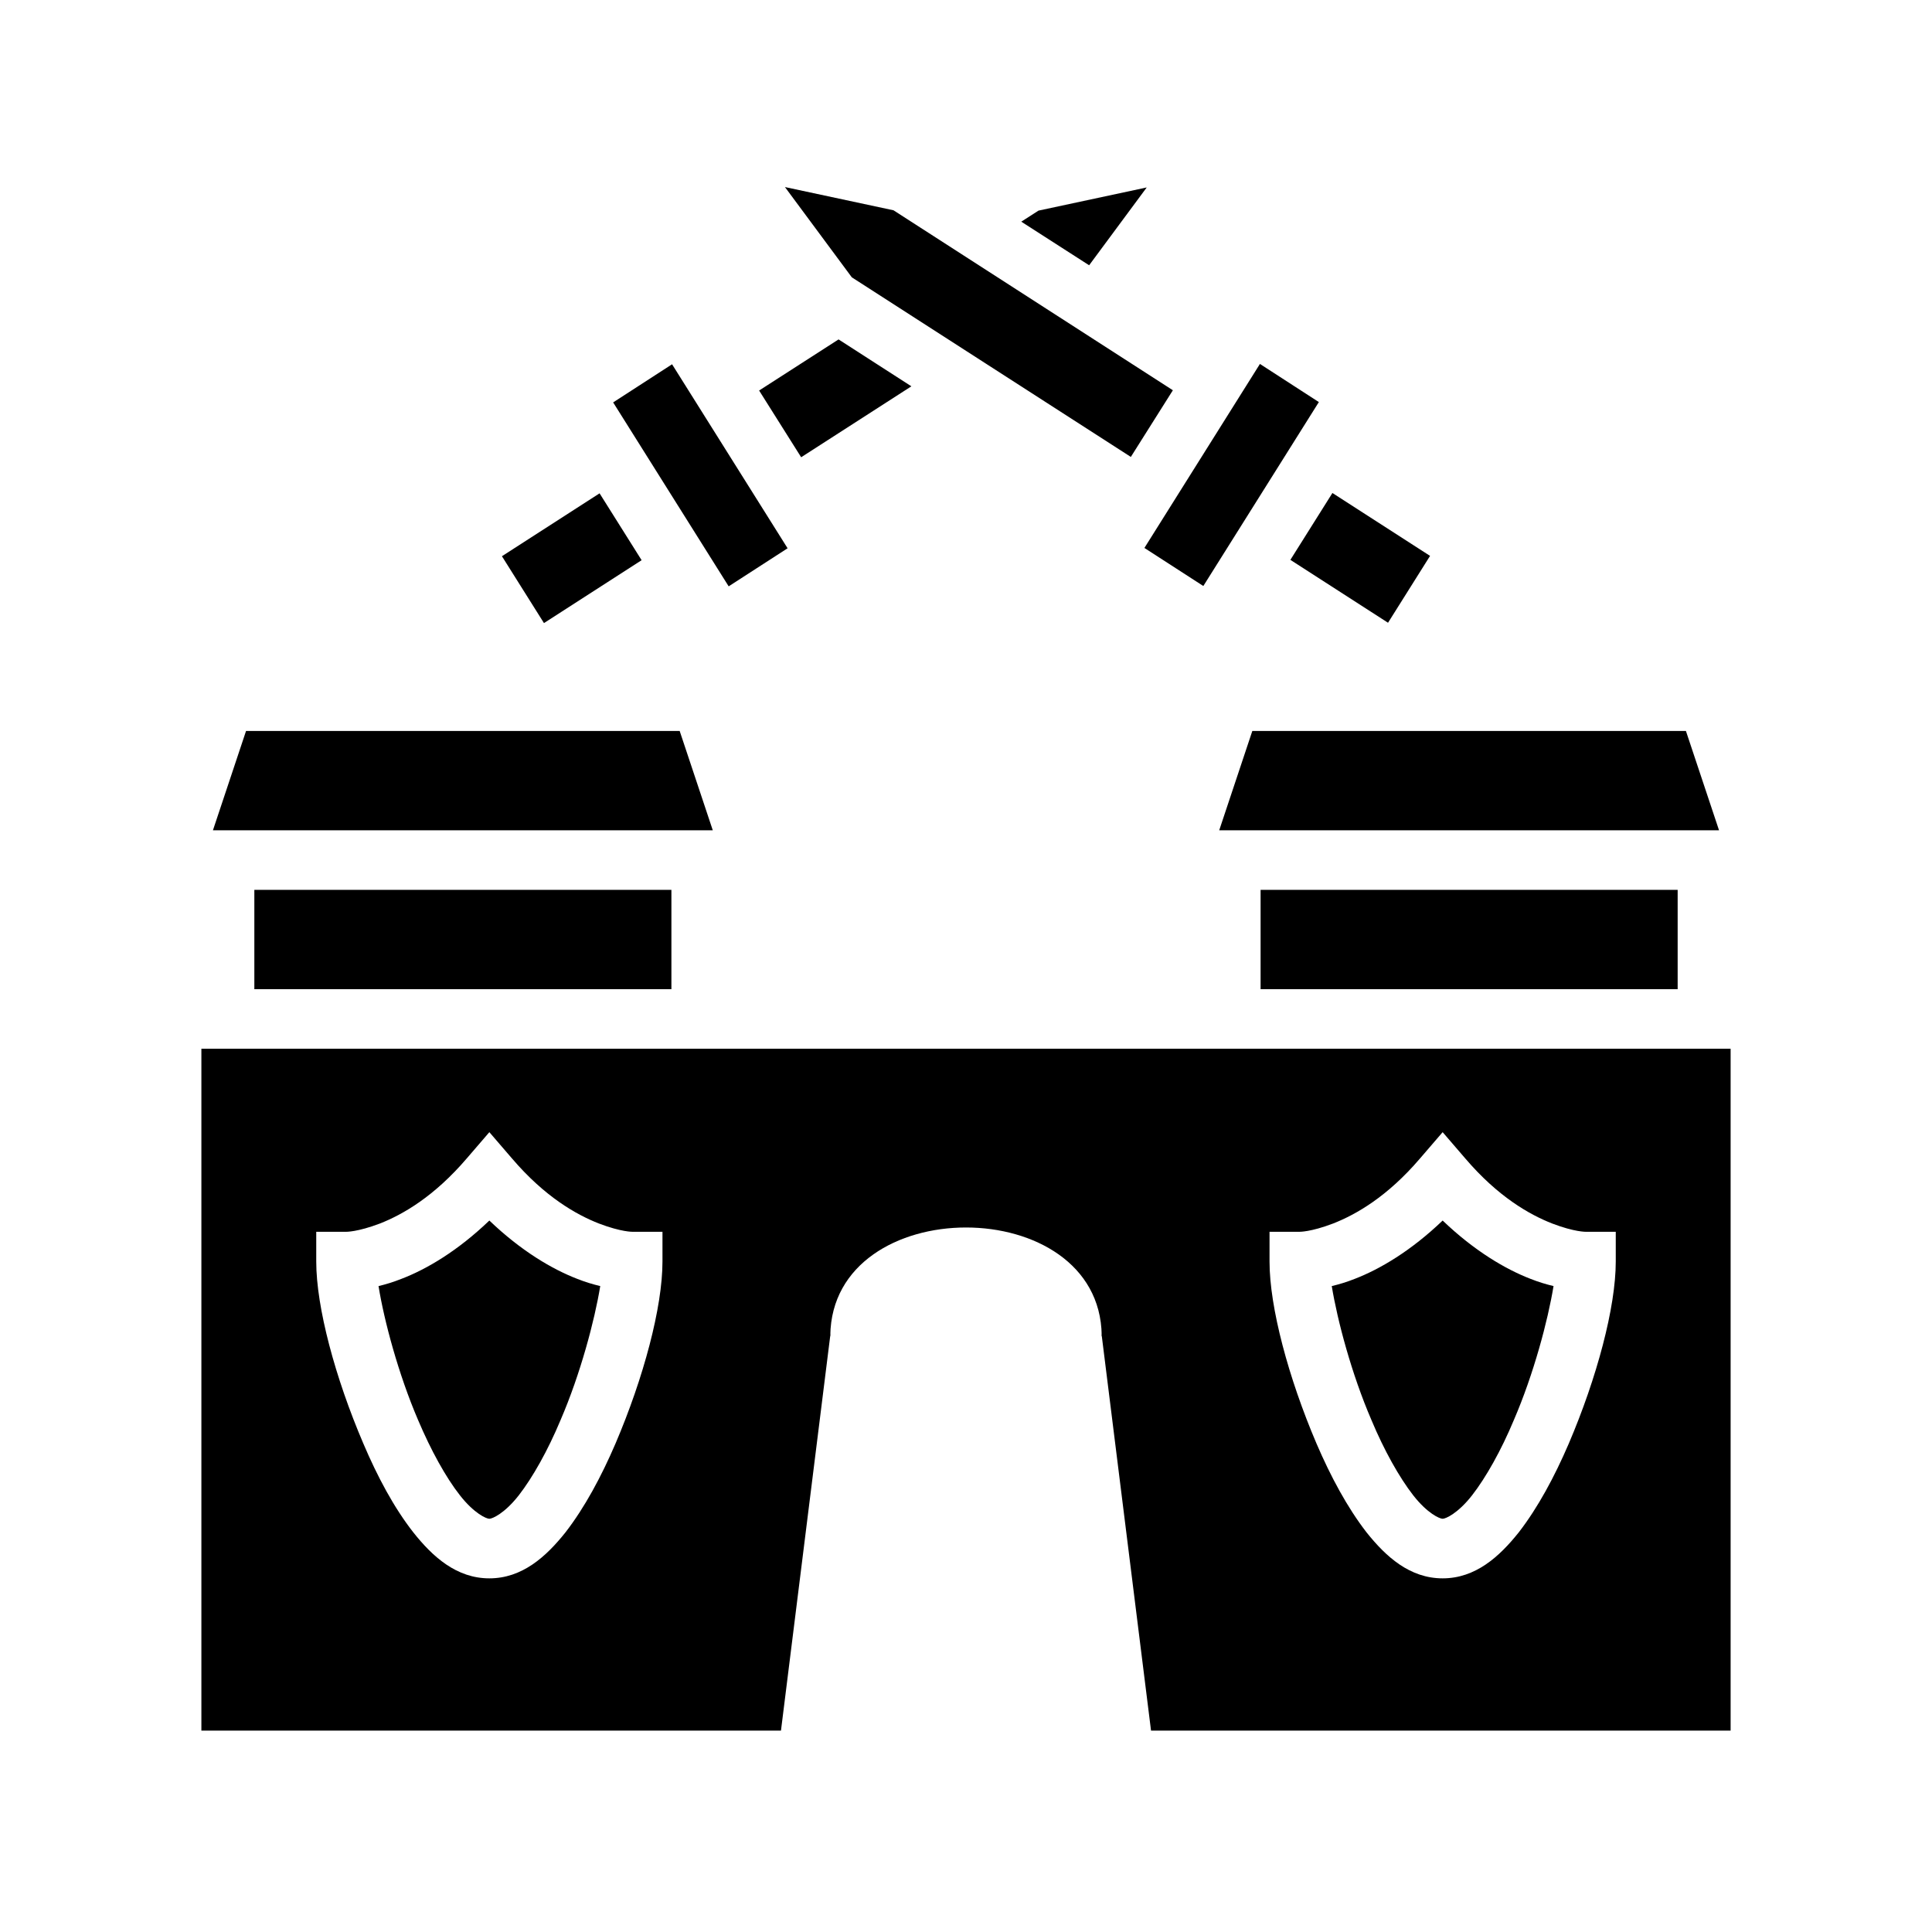 <svg xmlns="http://www.w3.org/2000/svg" width="100%" height="100%" viewBox="0 0 583.68 583.68"><path d="M237.14 56.51l20.2 27.27 84.3 54.26 12.7-20.14-84.4-54.37-32.8-7.02z m109.3 0.12l-32.7 7-5.2 3.34 20.5 13.17 17.4-23.51zM253.34 102.54l-24 15.44 12.7 20.16 33.3-21.43-22-14.17z m127.3 7.41l-34.9 55.59 17.8 11.5 34.9-55.57-17.8-11.52z m-177.6 0.1l-17.8 11.52 34.9 55.57 17.8-11.5-34.9-55.59z m199.5 38.89L389.84 169.14l29.5 19 12.7-20.2-29.5-19z m-221.4 0.1l-29.5 19 12.7 20.2 29.5-19-12.7-20.2zM74.33 220.84l-10 30H215.34l-10-30H74.33z m304.01 0l-10 30h151l-10-30h-131zM76.84 268.84v30h126v-30H76.84z m304 0v30h126v-30H380.84zM60.84 316.84v206h175.1L250.84 403.44c0.3-21.7 20.6-32.6 41-32.6s40.7 10.9 41 32.6L347.74 522.84H522.84V316.84H60.84z m272 86.6l-0.1-0.7 0.1 1.1v-0.4z m-82 0v0.4l0.1-1.1-0.1 0.7z m-103-61.4l6.8 7.9c9.9 11.6 19.4 17 26.3 19.7 6.8 2.6 10.2 2.5 10.2 2.5h9v9c0 13.8-5.7 35.1-14.2 55-4.3 10-9.3 19.3-15.1 26.8-5.9 7.4-13.1 13.9-23 13.9s-17.12-6.5-22.98-13.9c-5.87-7.5-10.82-16.8-15.08-26.8-8.52-19.9-14.24-41.2-14.24-55v-9h9s3.39 0.1 10.24-2.5c6.86-2.7 16.34-8.1 26.26-19.7l6.8-7.9z m288 0l6.8 7.9c9.9 11.6 19.4 17 26.3 19.7 6.8 2.6 10.2 2.5 10.2 2.5h9v9c0 13.8-5.7 35.1-14.2 55-4.3 10-9.3 19.3-15.1 26.8-5.9 7.4-13.1 13.9-23 13.9s-17.1-6.5-23-13.9c-5.8-7.5-10.8-16.8-15.1-26.8-8.5-19.9-14.2-41.2-14.2-55v-9h9s3.4 0.1 10.2-2.5c6.9-2.7 16.4-8.1 26.3-19.7l6.8-7.9z m-288 26.7c-9.6 9.2-18.95 14.7-26.52 17.6-2.51 1-4.84 1.7-6.96 2.2 1.67 10.4 5.99 26.6 11.96 40.5 3.86 9.1 8.37 17.3 12.62 22.7 4.3 5.5 8 7.1 8.9 7.1 0.9 0 4.6-1.6 8.9-7.1 4.2-5.4 8.8-13.6 12.6-22.7 6-13.9 10.3-30.1 12-40.5-2.1-0.5-4.5-1.2-7-2.2-7.5-2.9-16.9-8.4-26.5-17.6z m288 0c-9.6 9.2-19 14.7-26.5 17.6-2.5 1-4.9 1.7-7 2.2 1.7 10.4 6 26.6 12 40.5 3.8 9.1 8.4 17.3 12.6 22.7 4.3 5.5 8 7.1 8.9 7.1 0.9 0 4.6-1.6 8.9-7.1 4.2-5.4 8.8-13.6 12.6-22.7 6-13.9 10.3-30.1 12-40.5-2.1-0.5-4.5-1.2-7-2.2-7.5-2.9-16.9-8.4-26.5-17.6z" /></svg>
